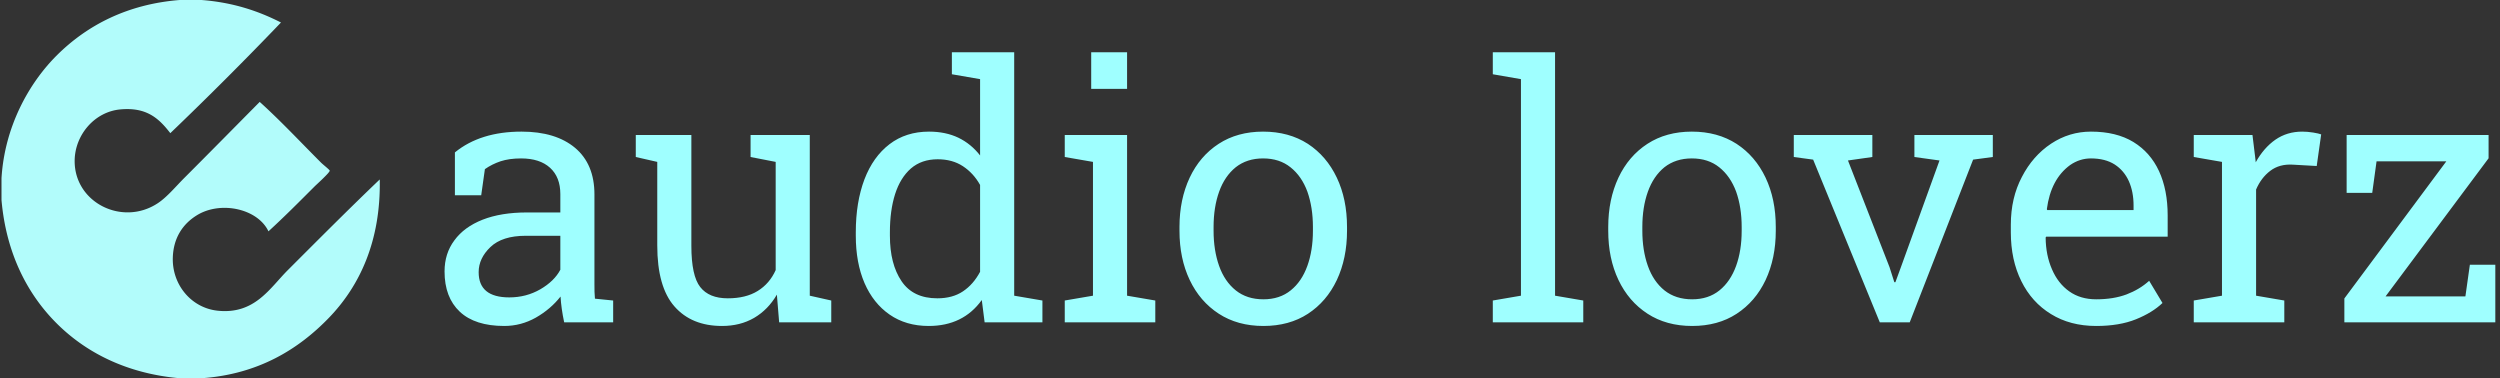 <svg xmlns="http://www.w3.org/2000/svg" version="1.1" xmlns:xlink="http://www.w3.org/1999/xlink" xmlns:svgjs="http://svgjs.dev/svgjs" width="1500" height="227" viewBox="0 0 1500 227"><rect x="0" y="0" width="1500" height="227" fill="#333333" stroke="none"/><g transform="matrix(1,0,0,1,-0.909,-0.026)"><svg viewBox="0 0 396 60" data-background-color="#102e44" preserveAspectRatio="xMidYMid meet" height="227" width="1500" xmlns="http://www.w3.org/2000/svg" xmlns:xlink="http://www.w3.org/1999/xlink"><g id="tight-bounds" transform="matrix(1,0,0,1,0.24,0.007)"><svg viewBox="0 0 395.52 59.986" height="59.986" width="395.52"><g><svg viewBox="0 0 480.928 72.94" height="59.986" width="395.52"><g transform="matrix(1,0,0,1,85.408,10.081)"><svg viewBox="0 0 395.52 52.778" height="52.778" width="395.52"><g id="textblocktransform"><svg viewBox="0 0 395.52 52.778" height="52.778" width="395.52" id="textblock"><g><svg viewBox="0 0 395.52 52.778" height="52.778" width="395.52"><g transform="matrix(1,0,0,1,0,0)"><svg width="395.52" viewBox="1.93 -38.09 289.23 38.6" height="52.778" data-palette-color="#9fffff"><path d="M10.35 0.51L10.35 0.51Q6.23 0.51 4.08-1.5 1.93-3.52 1.93-7.18L1.93-7.18Q1.93-9.72 3.32-11.57L3.32-11.57Q4.69-13.45 7.3-14.48 9.91-15.5 13.55-15.5L13.55-15.5 18.26-15.5 18.26-18.09Q18.26-20.48 16.81-21.8 15.36-23.12 12.72-23.12L12.72-23.12Q11.06-23.12 9.84-22.72 8.62-22.31 7.62-21.61L7.62-21.61 7.1-17.92 3.39-17.92 3.39-23.97Q6.98-26.9 12.79-26.9L12.79-26.9Q17.6-26.9 20.34-24.61 23.07-22.31 23.07-18.04L23.07-18.04 23.07-5.32Q23.07-4.81 23.08-4.32 23.1-3.83 23.14-3.34L23.14-3.34 25.71-3.08 25.71 0 18.8 0Q18.38-2 18.29-3.64L18.29-3.64Q16.89-1.86 14.81-0.67 12.72 0.51 10.35 0.51ZM11.06-3.52L11.06-3.52Q13.45-3.52 15.43-4.66 17.41-5.81 18.26-7.42L18.26-7.42 18.26-12.21 13.38-12.21Q10.06-12.21 8.4-10.62 6.74-9.03 6.74-7.08L6.74-7.08Q6.74-3.52 11.06-3.52ZM41.06 0.51L41.06 0.51Q36.77 0.51 34.35-2.25 31.93-5 31.93-10.84L31.93-10.84 31.93-22.63 28.9-23.32 28.9-26.42 36.74-26.42 36.74-10.79Q36.74-6.57 37.99-4.98 39.23-3.39 41.87-3.39L41.87-3.39Q44.43-3.39 46.1-4.43 47.78-5.47 48.63-7.37L48.63-7.37 48.63-22.63 45.09-23.32 45.09-26.42 53.44-26.42 53.44-3.76 56.47-3.08 56.47 0 49.12 0 48.8-3.91Q47.56-1.78 45.59-0.63 43.63 0.51 41.06 0.51ZM70.21 0.51L70.21 0.51Q67.01 0.51 64.69-1.1L64.69-1.1Q62.4-2.69 61.16-5.54 59.93-8.4 59.93-12.21L59.93-12.21 59.93-12.72Q59.93-16.94 61.15-20.17L61.15-20.17Q62.37-23.36 64.69-25.13 67.01-26.9 70.26-26.9L70.26-26.9Q72.6-26.9 74.4-26.04 76.19-25.17 77.46-23.54L77.46-23.54 77.46-34.3 73.48-34.99 73.48-38.09 82.27-38.09 82.27-3.76 86.25-3.08 86.25 0 78.1 0 77.7-3.15Q75.07 0.51 70.21 0.51ZM71.43-3.39L71.43-3.39Q73.58-3.39 75.04-4.37 76.51-5.35 77.46-7.13L77.46-7.13 77.46-19.38Q76.53-21.04 75.04-22.02 73.55-23 71.48-23L71.48-23Q69.21-23 67.7-21.7L67.7-21.7Q66.21-20.39 65.47-18.08 64.74-15.77 64.74-12.72L64.74-12.72 64.74-12.21Q64.74-8.23 66.38-5.81 68.01-3.39 71.43-3.39ZM98.19-32.93L93.13-32.93 93.13-38.09 98.19-38.09 98.19-32.93ZM89.4-3.08L93.38-3.76 93.38-22.63 89.4-23.32 89.4-26.42 98.19-26.42 98.19-3.76 102.17-3.08 102.17 0 89.4 0 89.4-3.08ZM117.42 0.51L117.42 0.51Q113.78 0.51 111.12-1.22L111.12-1.22Q108.46-2.95 107.02-5.98 105.58-9.01 105.58-12.92L105.58-12.92 105.58-13.45Q105.58-17.33 107.02-20.41L107.02-20.41Q108.46-23.46 111.11-25.18 113.76-26.9 117.37-26.9L117.37-26.9Q121.01-26.9 123.7-25.17L123.7-25.17Q126.33-23.44 127.77-20.41 129.21-17.38 129.21-13.45L129.21-13.45 129.21-12.92Q129.21-9.03 127.77-5.96L127.77-5.96Q126.33-2.93 123.7-1.21 121.06 0.51 117.42 0.51ZM117.42-3.25L117.42-3.25Q119.72-3.25 121.28-4.52L121.28-4.52Q122.82-5.76 123.61-7.95 124.4-10.13 124.4-12.92L124.4-12.92 124.4-13.45Q124.4-16.21 123.62-18.43L123.62-18.43Q122.82-20.61 121.25-21.86 119.69-23.12 117.37-23.12L117.37-23.12Q115.1-23.12 113.52-21.88L113.52-21.88Q111.95-20.61 111.17-18.42 110.39-16.24 110.39-13.45L110.39-13.45 110.39-12.92Q110.39-10.16 111.17-7.96L111.17-7.96Q111.95-5.76 113.53-4.5 115.1-3.25 117.42-3.25ZM149.77-3.08L153.74-3.76 153.74-34.3 149.77-34.99 149.77-38.09 158.55-38.09 158.55-3.76 162.53-3.08 162.53 0 149.77 0 149.77-3.08ZM177.89 0.51L177.89 0.51Q174.25 0.51 171.59-1.22L171.59-1.22Q168.93-2.95 167.49-5.98 166.05-9.01 166.05-12.92L166.05-12.92 166.05-13.45Q166.05-17.33 167.49-20.41L167.49-20.41Q168.93-23.46 171.58-25.18 174.23-26.9 177.84-26.9L177.84-26.9Q181.48-26.9 184.16-25.17L184.16-25.17Q186.8-23.44 188.24-20.41 189.68-17.38 189.68-13.45L189.68-13.45 189.68-12.92Q189.68-9.03 188.24-5.96L188.24-5.96Q186.8-2.93 184.16-1.21 181.53 0.51 177.89 0.51ZM177.89-3.25L177.89-3.25Q180.18-3.25 181.75-4.52L181.75-4.52Q183.28-5.76 184.08-7.95 184.87-10.13 184.87-12.92L184.87-12.92 184.87-13.45Q184.87-16.21 184.09-18.43L184.09-18.43Q183.28-20.61 181.72-21.86 180.16-23.12 177.84-23.12L177.84-23.12Q175.57-23.12 173.98-21.88L173.98-21.88Q172.42-20.61 171.64-18.42 170.86-16.24 170.86-13.45L170.86-13.45 170.86-12.92Q170.86-10.16 171.64-7.96L171.64-7.96Q172.42-5.76 173.99-4.5 175.57-3.25 177.89-3.25ZM206.55-5.66L207.33-7.79 212.77-22.83 209.23-23.32 209.23-26.42 220.29-26.42 220.29-23.32 217.51-22.95 208.57 0 204.35 0 194.95-22.95 192.22-23.32 192.22-26.42 203.3-26.42 203.3-23.32 199.86-22.83 205.72-7.79 206.4-5.66 206.55-5.66ZM234.87 0.51L234.87 0.51Q231.2 0.51 228.49-1.17L228.49-1.17Q225.78-2.83 224.31-5.81 222.83-8.79 222.83-12.7L222.83-12.7 222.83-13.77Q222.83-17.55 224.39-20.51L224.39-20.51Q225.93-23.49 228.51-25.2 231.08-26.9 234.13-26.9L234.13-26.9Q237.7-26.9 240.11-25.44L240.11-25.44Q242.51-23.97 243.73-21.33 244.95-18.68 244.95-15.09L244.95-15.09 244.95-12.08 227.81-12.08 227.74-11.96Q227.76-9.47 228.64-7.47L228.64-7.47Q229.49-5.49 231.07-4.37 232.64-3.25 234.87-3.25L234.87-3.25Q237.31-3.25 239.15-3.94 240.99-4.64 242.34-5.86L242.34-5.86 244.22-2.73Q242.8-1.37 240.47-0.43 238.14 0.51 234.87 0.51ZM227.91-15.97L227.91-15.97 227.96-15.84 240.14-15.84 240.14-16.48Q240.14-18.41 239.48-19.9L239.48-19.9Q238.8-21.41 237.47-22.27 236.13-23.12 234.13-23.12L234.13-23.12Q232.55-23.12 231.2-22.19L231.2-22.19Q228.47-20.21 227.91-15.97ZM257.42-18.73L257.42-18.73 257.42-3.76 261.4-3.08 261.4 0 248.63 0 248.63-3.08 252.61-3.76 252.61-22.63 248.63-23.32 248.63-26.42 256.91-26.42 257.32-23.05 257.37-22.58Q258.5-24.61 260.14-25.76 261.79-26.9 263.92-26.9L263.92-26.9Q264.67-26.9 265.47-26.77 266.26-26.64 266.6-26.51L266.6-26.51 265.97-22.05 262.62-22.24Q260.72-22.36 259.42-21.37 258.13-20.39 257.42-18.73ZM270.19-18.26L270.19-26.42 290.21-26.42 290.21-23.14 275.68-3.66 286.94-3.66 287.57-8.13 291.16-8.13 291.16 0 269.87 0 269.87-3.37 284.25-22.71 274.41-22.71 273.8-18.26 270.19-18.26Z" opacity="1" transform="matrix(1,0,0,1,0,0)" fill="#9fffff" class="wordmark-text-0" data-fill-palette-color="primary" id="text-0"></path></svg></g></svg></g></svg></g></svg></g><g><svg viewBox="0 0 72.948 72.94" height="72.94" width="72.948"><g><svg xmlns="http://www.w3.org/2000/svg" xmlns:xlink="http://www.w3.org/1999/xlink" version="1.1" x="0" y="0" viewBox="0 0 100 99.988" enable-background="new 0 0 100 100" xml:space="preserve" height="72.94" width="72.948" class="icon-icon-0" data-fill-palette-color="accent" id="icon-0"><g fill="#b2fcfb" data-fill-palette-color="accent"><path fill-rule="evenodd" clip-rule="evenodd" d="M47.102 0H52.886C61.224 0.642 67.928 2.917 73.876 5.95A977 977 0 0 1 44.623 35.202C41.654 31.356 38.409 28.27 31.402 28.923 24.554 29.561 19.394 35.712 19.337 42.475 19.244 53.575 31.973 59.901 41.318 53.714 43.773 52.089 46.026 49.336 48.259 47.103 54.917 40.444 61.628 33.63 68.256 26.939 73.727 31.866 78.962 37.481 84.452 42.971 85.026 43.545 86.757 44.887 86.766 45.119 86.787 45.622 83.195 48.857 82.799 49.251 78.764 53.286 74.67 57.412 70.569 61.151 67.724 55.169 58.004 53.047 51.729 56.854 47.895 59.18 45.443 62.914 45.283 68.092 45.062 75.217 50.138 81.412 57.183 82.139 66.95 83.148 70.918 76.17 75.693 71.397 83.735 63.355 92.087 54.972 99.988 47.434 100.296 63.826 94.605 75.648 86.6 83.958 78.583 92.28 67.921 98.938 52.885 99.988H47.101C33.078 98.757 22.273 93.176 14.543 85.445 6.814 77.715 1.225 66.916 0 52.887V47.102C0.812 33.583 7.182 22 14.709 14.544 22.682 6.645 33.328 1.089 47.102 0" fill="#b2fcfb" data-fill-palette-color="accent"></path></g></svg></g></svg></g></svg></g><defs></defs></svg><rect width="395.52" height="59.986" fill="none" stroke="none" visibility="hidden"></rect></g></svg></g></svg>